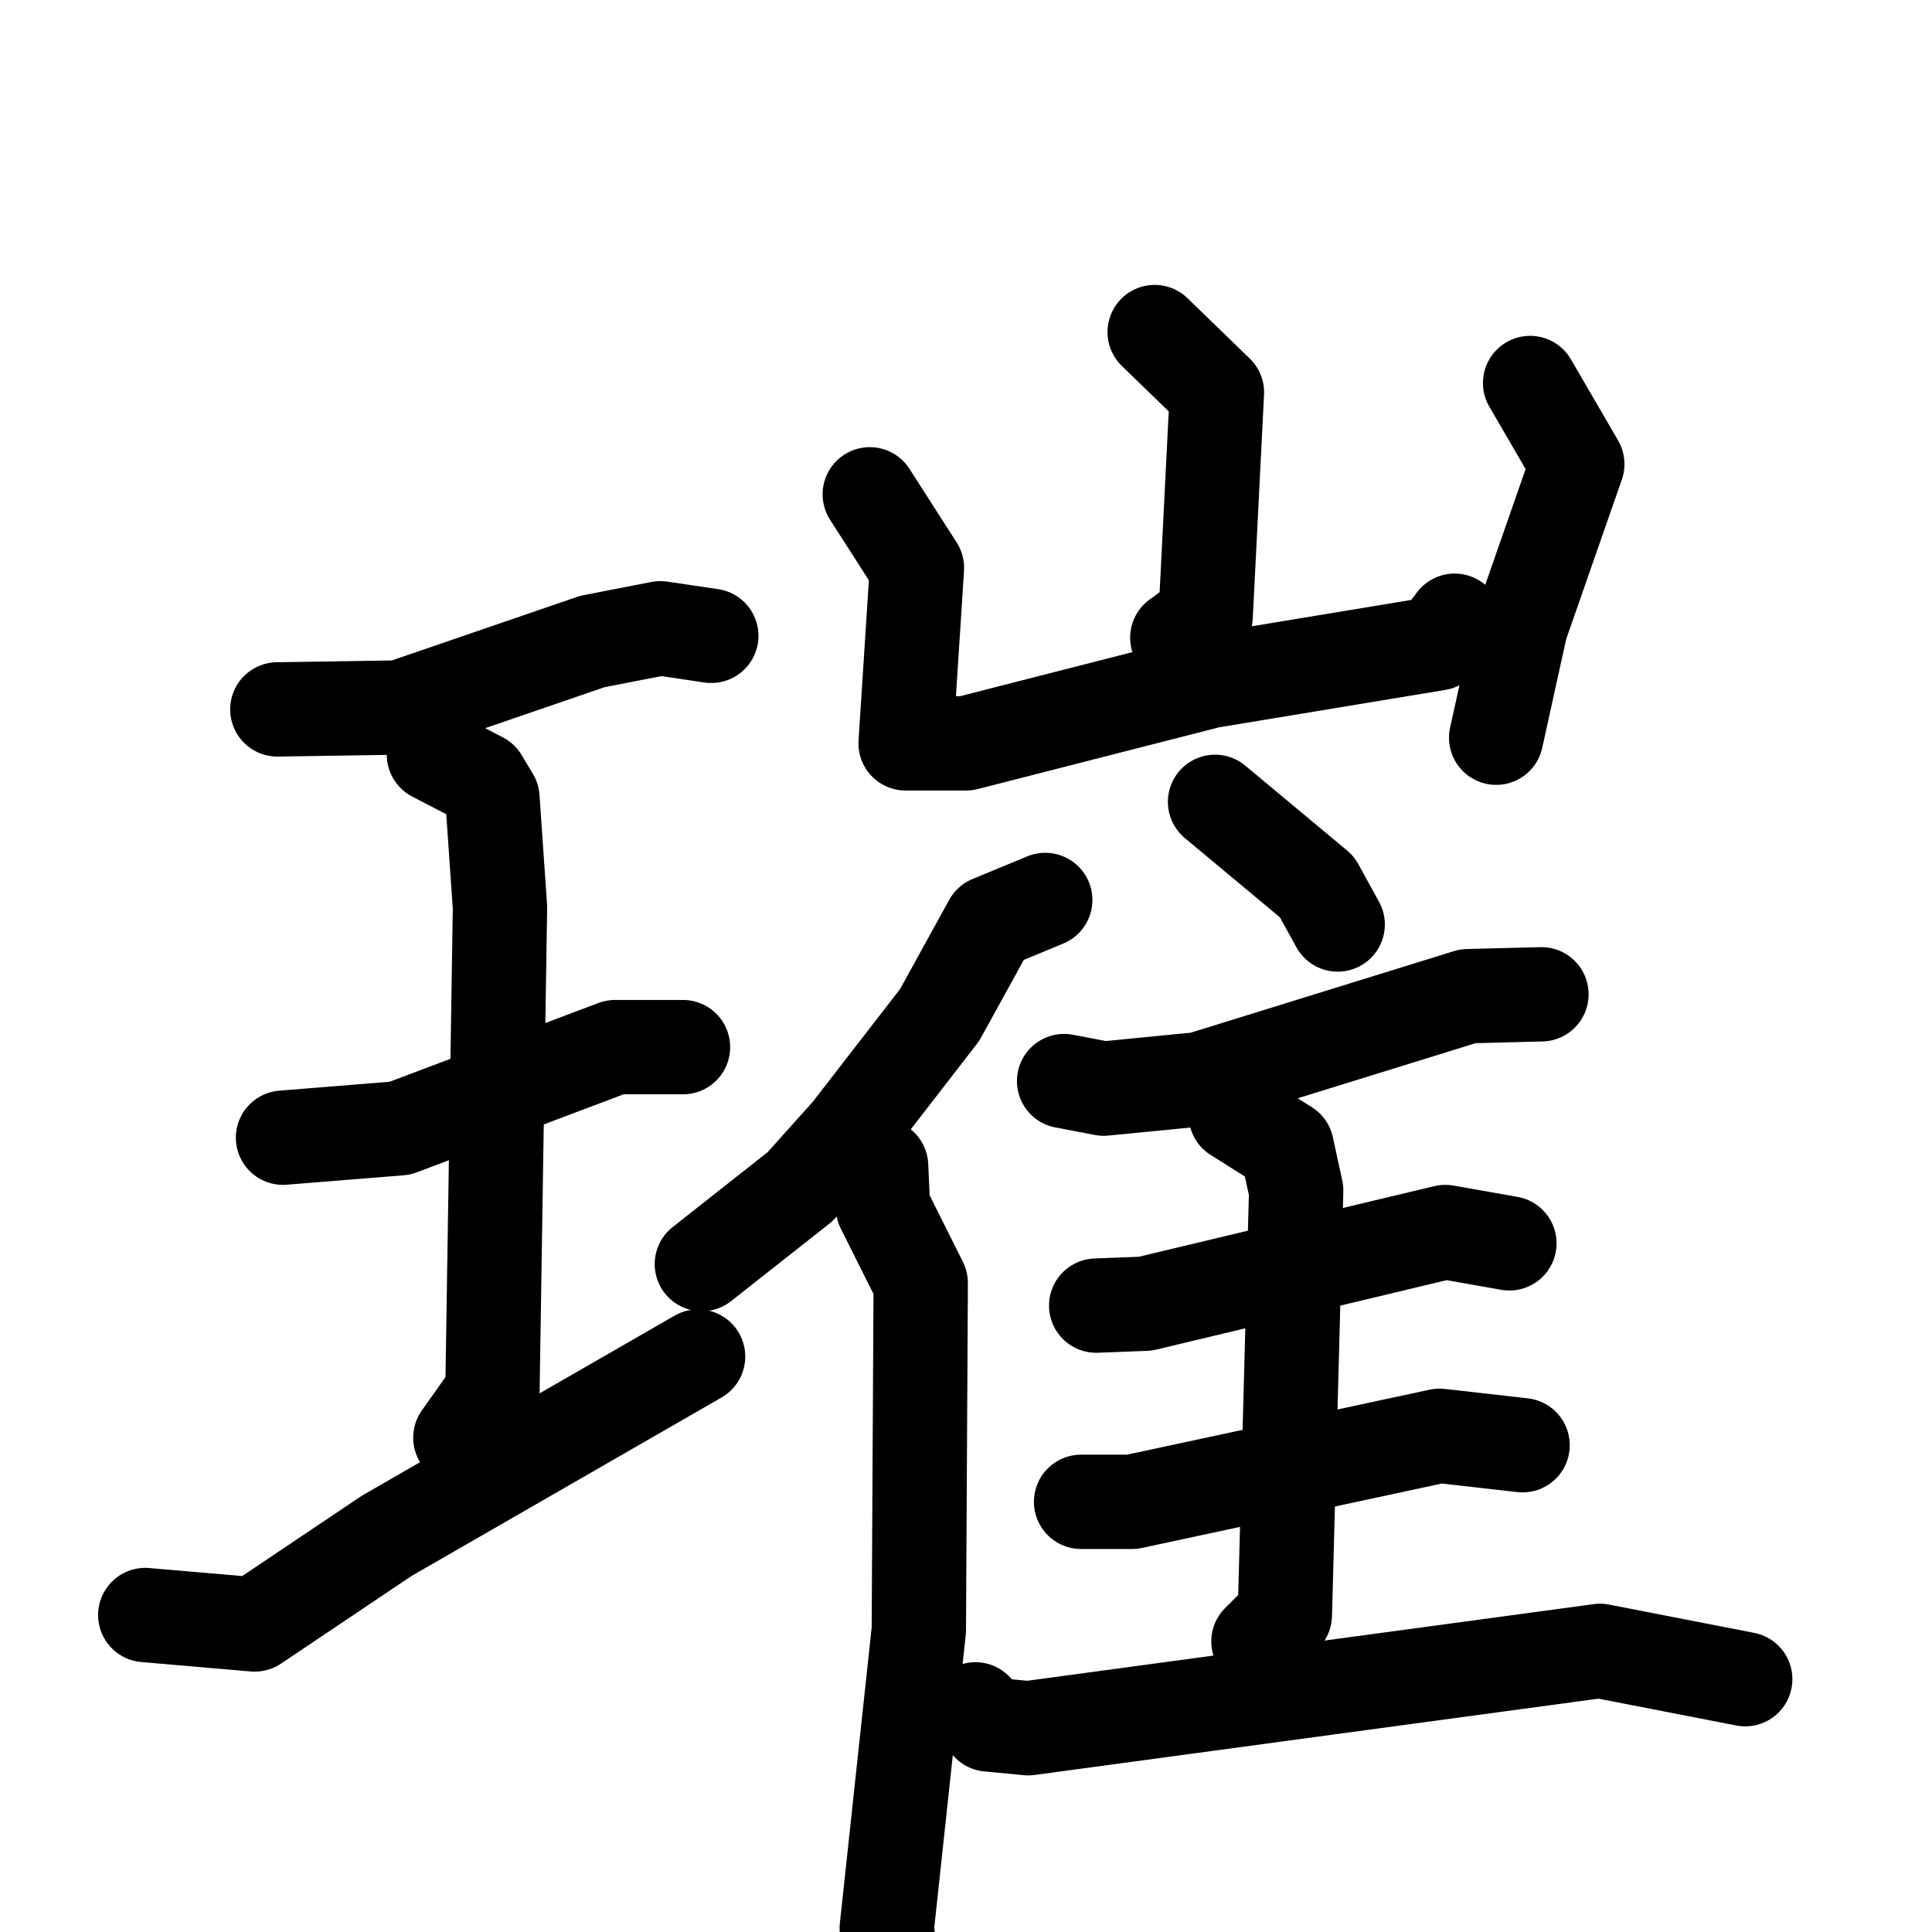<svg xmlns="http://www.w3.org/2000/svg" viewBox="0 0 1024 1024">
  <g style="fill:none;stroke:#000000;stroke-width:50;stroke-linecap:round;stroke-linejoin:round;" transform="scale(1, 1) translate(0, 0)">
    <path d="M 147.0,376.0 L 212.0,375.0 L 314.0,340.0 L 350.0,333.0 L 377.0,337.0"/>
    <path d="M 150.0,603.0 L 212.0,598.0 L 326.0,555.0 L 362.0,555.0"/>
    <path d="M 230.0,400.0 L 255.0,413.0 L 261.0,423.0 L 265.0,481.0 L 261.0,738.0 L 244.0,762.0"/>
    <path d="M 77.0,856.0 L 135.0,861.0 L 205.0,814.0 L 370.0,719.0"/>
    <path d="M 612.0,176.0 L 645.0,208.0 L 639.0,327.0 L 624.0,338.0"/>
    <path d="M 461.0,262.0 L 486.0,301.0 L 480.0,394.0 L 512.0,394.0 L 641.0,361.0 L 762.0,341.0 L 771.0,329.0"/>
    <path d="M 811.0,203.0 L 836.0,246.0 L 806.0,332.0 L 793.0,391.0"/>
    <path d="M 554.0,477.0 L 525.0,489.0 L 498.0,538.0 L 450.0,600.0 L 424.0,629.0 L 372.0,670.0"/>
    <path d="M 467.0,618.0 L 468.0,640.0 L 488.0,680.0 L 487.0,864.0 L 470.0,1022.0 L 478.0,1082.0"/>
    <path d="M 644.0,425.0 L 698.0,470.0 L 709.0,490.0"/>
    <path d="M 564.0,573.0 L 585.0,577.0 L 636.0,572.0 L 778.0,528.0 L 817.0,527.0"/>
    <path d="M 581.0,692.0 L 607.0,691.0 L 766.0,653.0 L 800.0,659.0"/>
    <path d="M 573.0,796.0 L 600.0,796.0 L 763.0,761.0 L 807.0,766.0"/>
    <path d="M 655.0,591.0 L 682.0,608.0 L 687.0,631.0 L 681.0,856.0 L 667.0,870.0"/>
    <path d="M 517.0,906.0 L 524.0,914.0 L 545.0,916.0 L 848.0,875.0 L 925.0,890.0"/>
  </g>
</svg>

